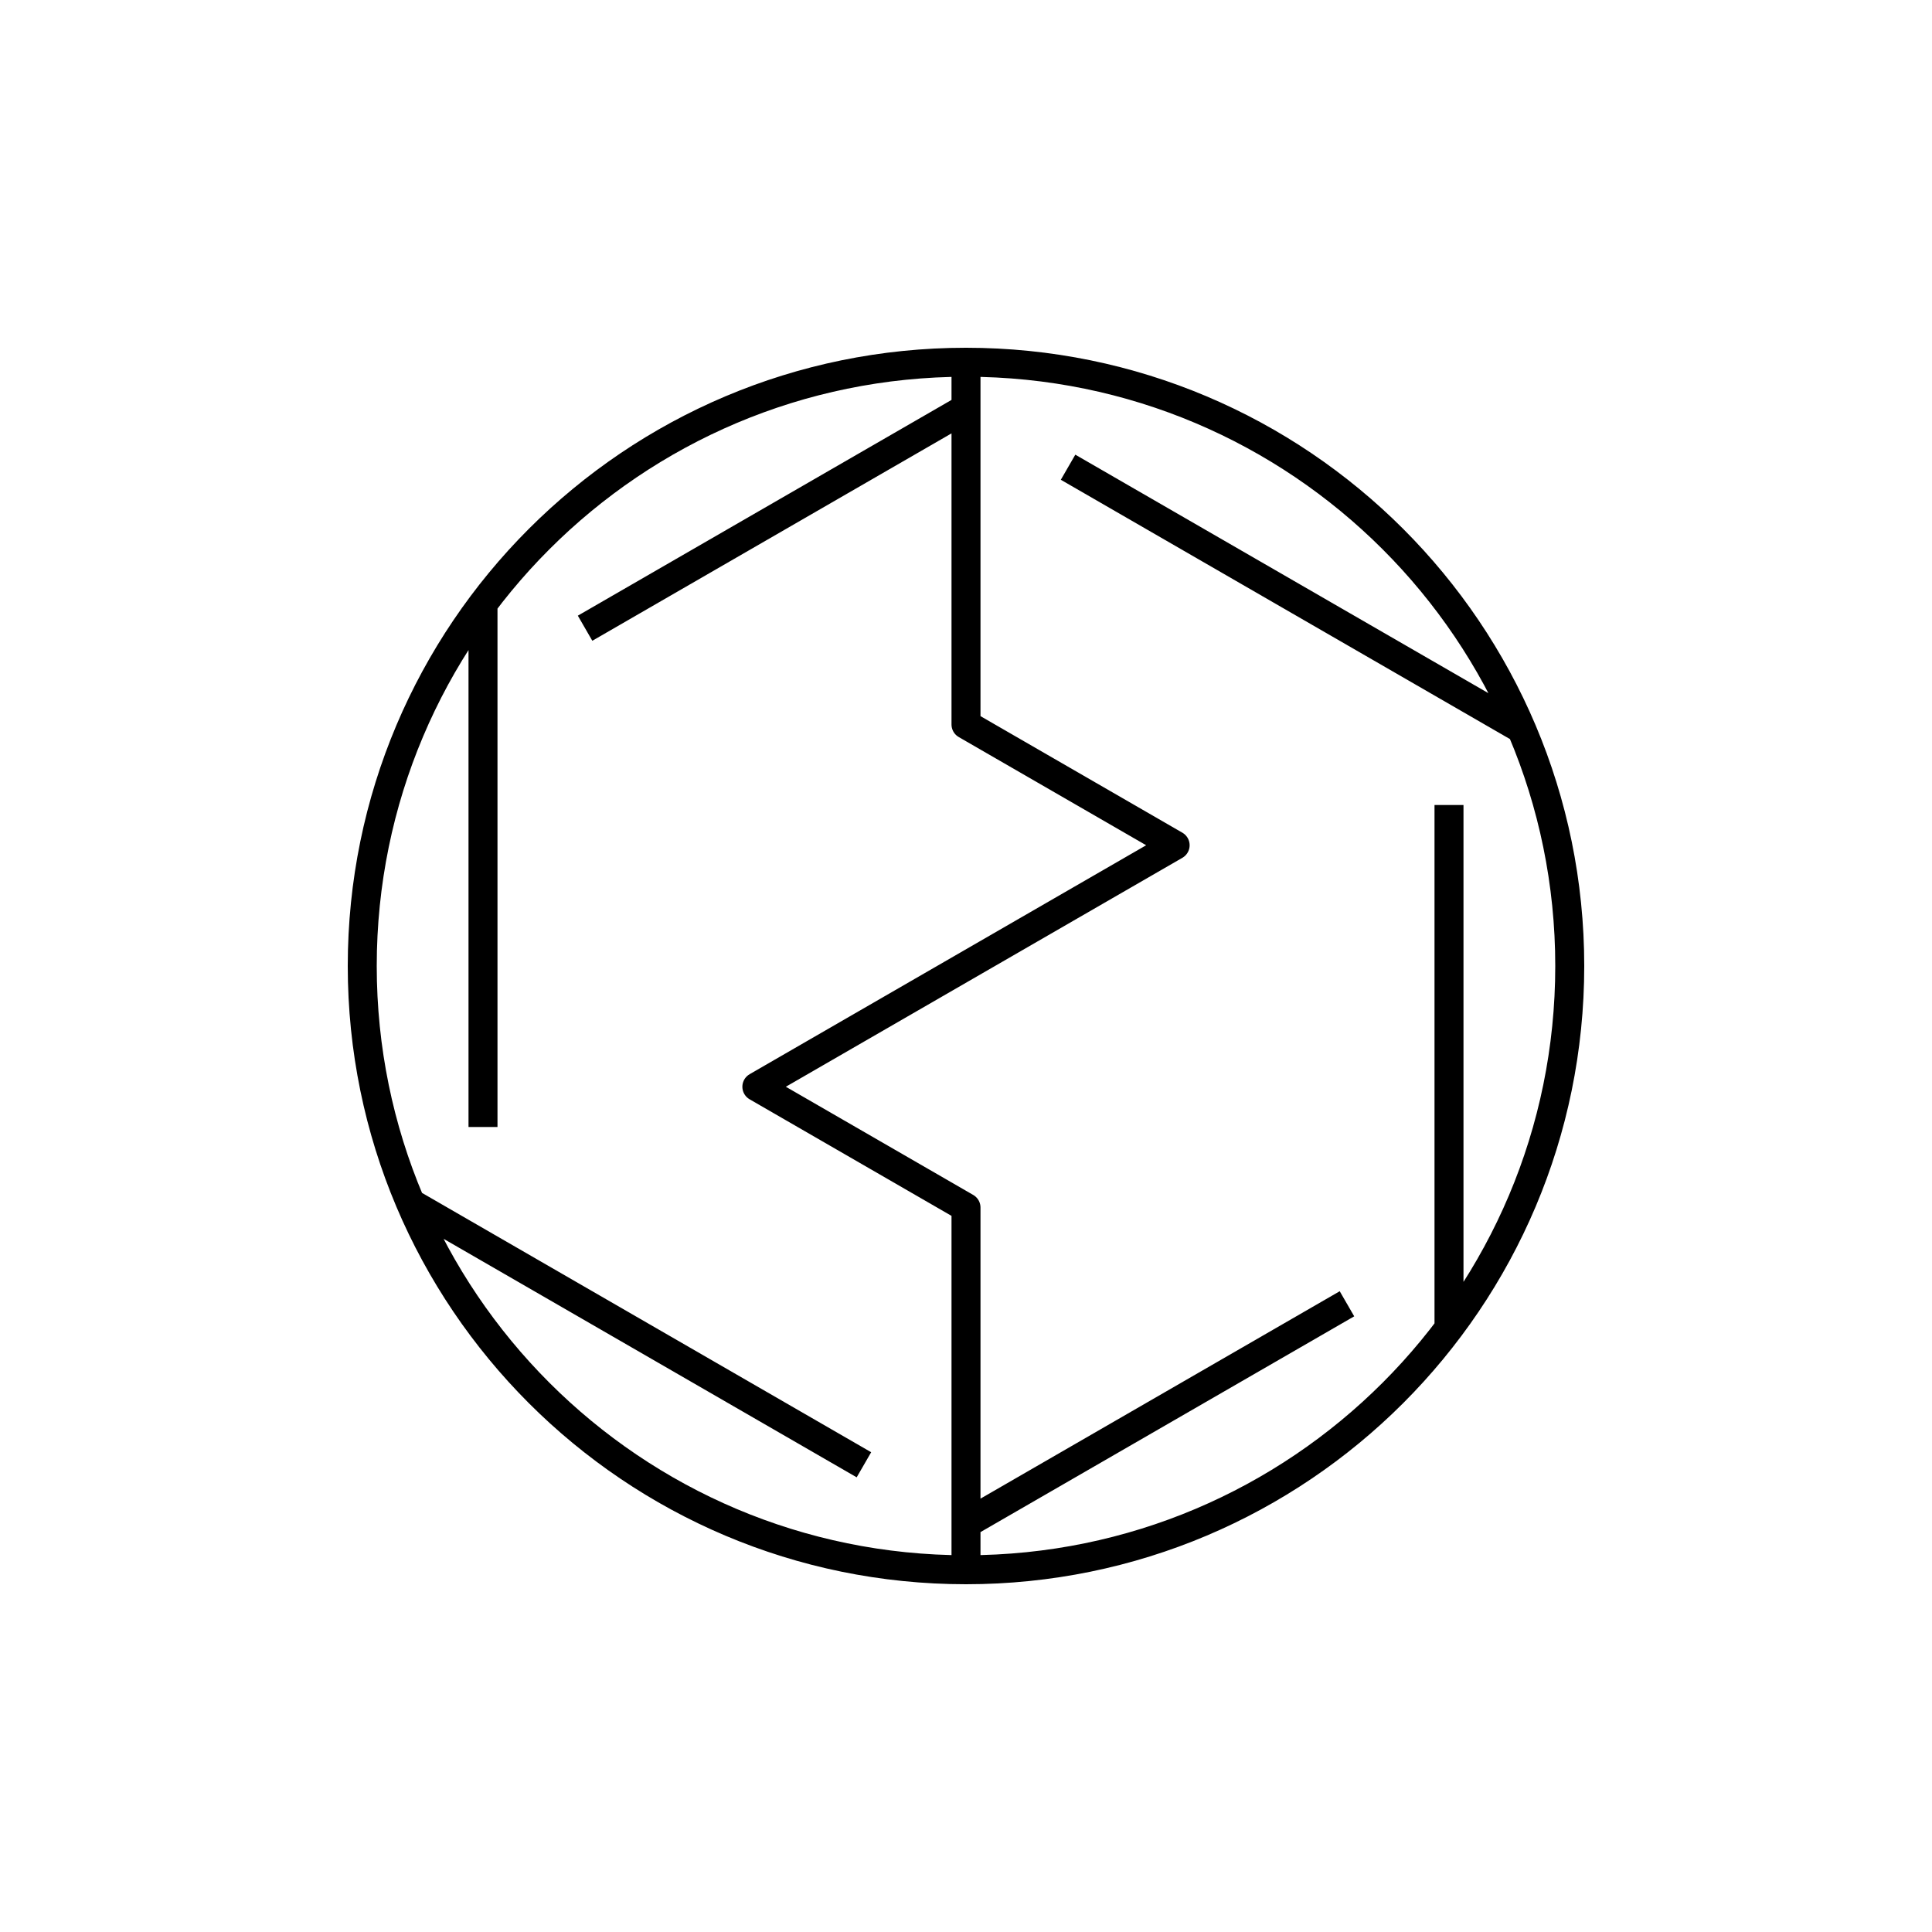 <?xml version="1.0" encoding="iso-8859-1"?>
<!-- Generator: Adobe Illustrator 22.0.0, SVG Export Plug-In . SVG Version: 6.00 Build 0)  -->
<svg version="1.1" xmlns="http://www.w3.org/2000/svg" xmlns:xlink="http://www.w3.org/1999/xlink" x="0px" y="0px"
	 viewBox="0 0 48 48" style="enable-background:new 0 0 48 48;" xml:space="preserve">
<g id="hybrid_cloud">
	<path id="hybrid_cloud_1_" style="fill:none;stroke:#000000;stroke-width:0.72;stroke-linejoin:round;stroke-miterlimit:10;" d="
		M24.003,10.142l-9.467,5.466 M24.003,37.855l9.462-5.463 M12,15v13 M10.206,29.892l11.258,6.5 M36,20v13 M37.794,18.108
		l-11.258-6.5 M24,39v-9l-5.196-3l10.392-6L24,18V9 M24,9C15.716,9,9,15.716,9,24s6.716,15,15,15s15-6.716,15-15S32.284,9,24,9z"/>
</g>
<g id="Layer_1">
</g>
</svg>

